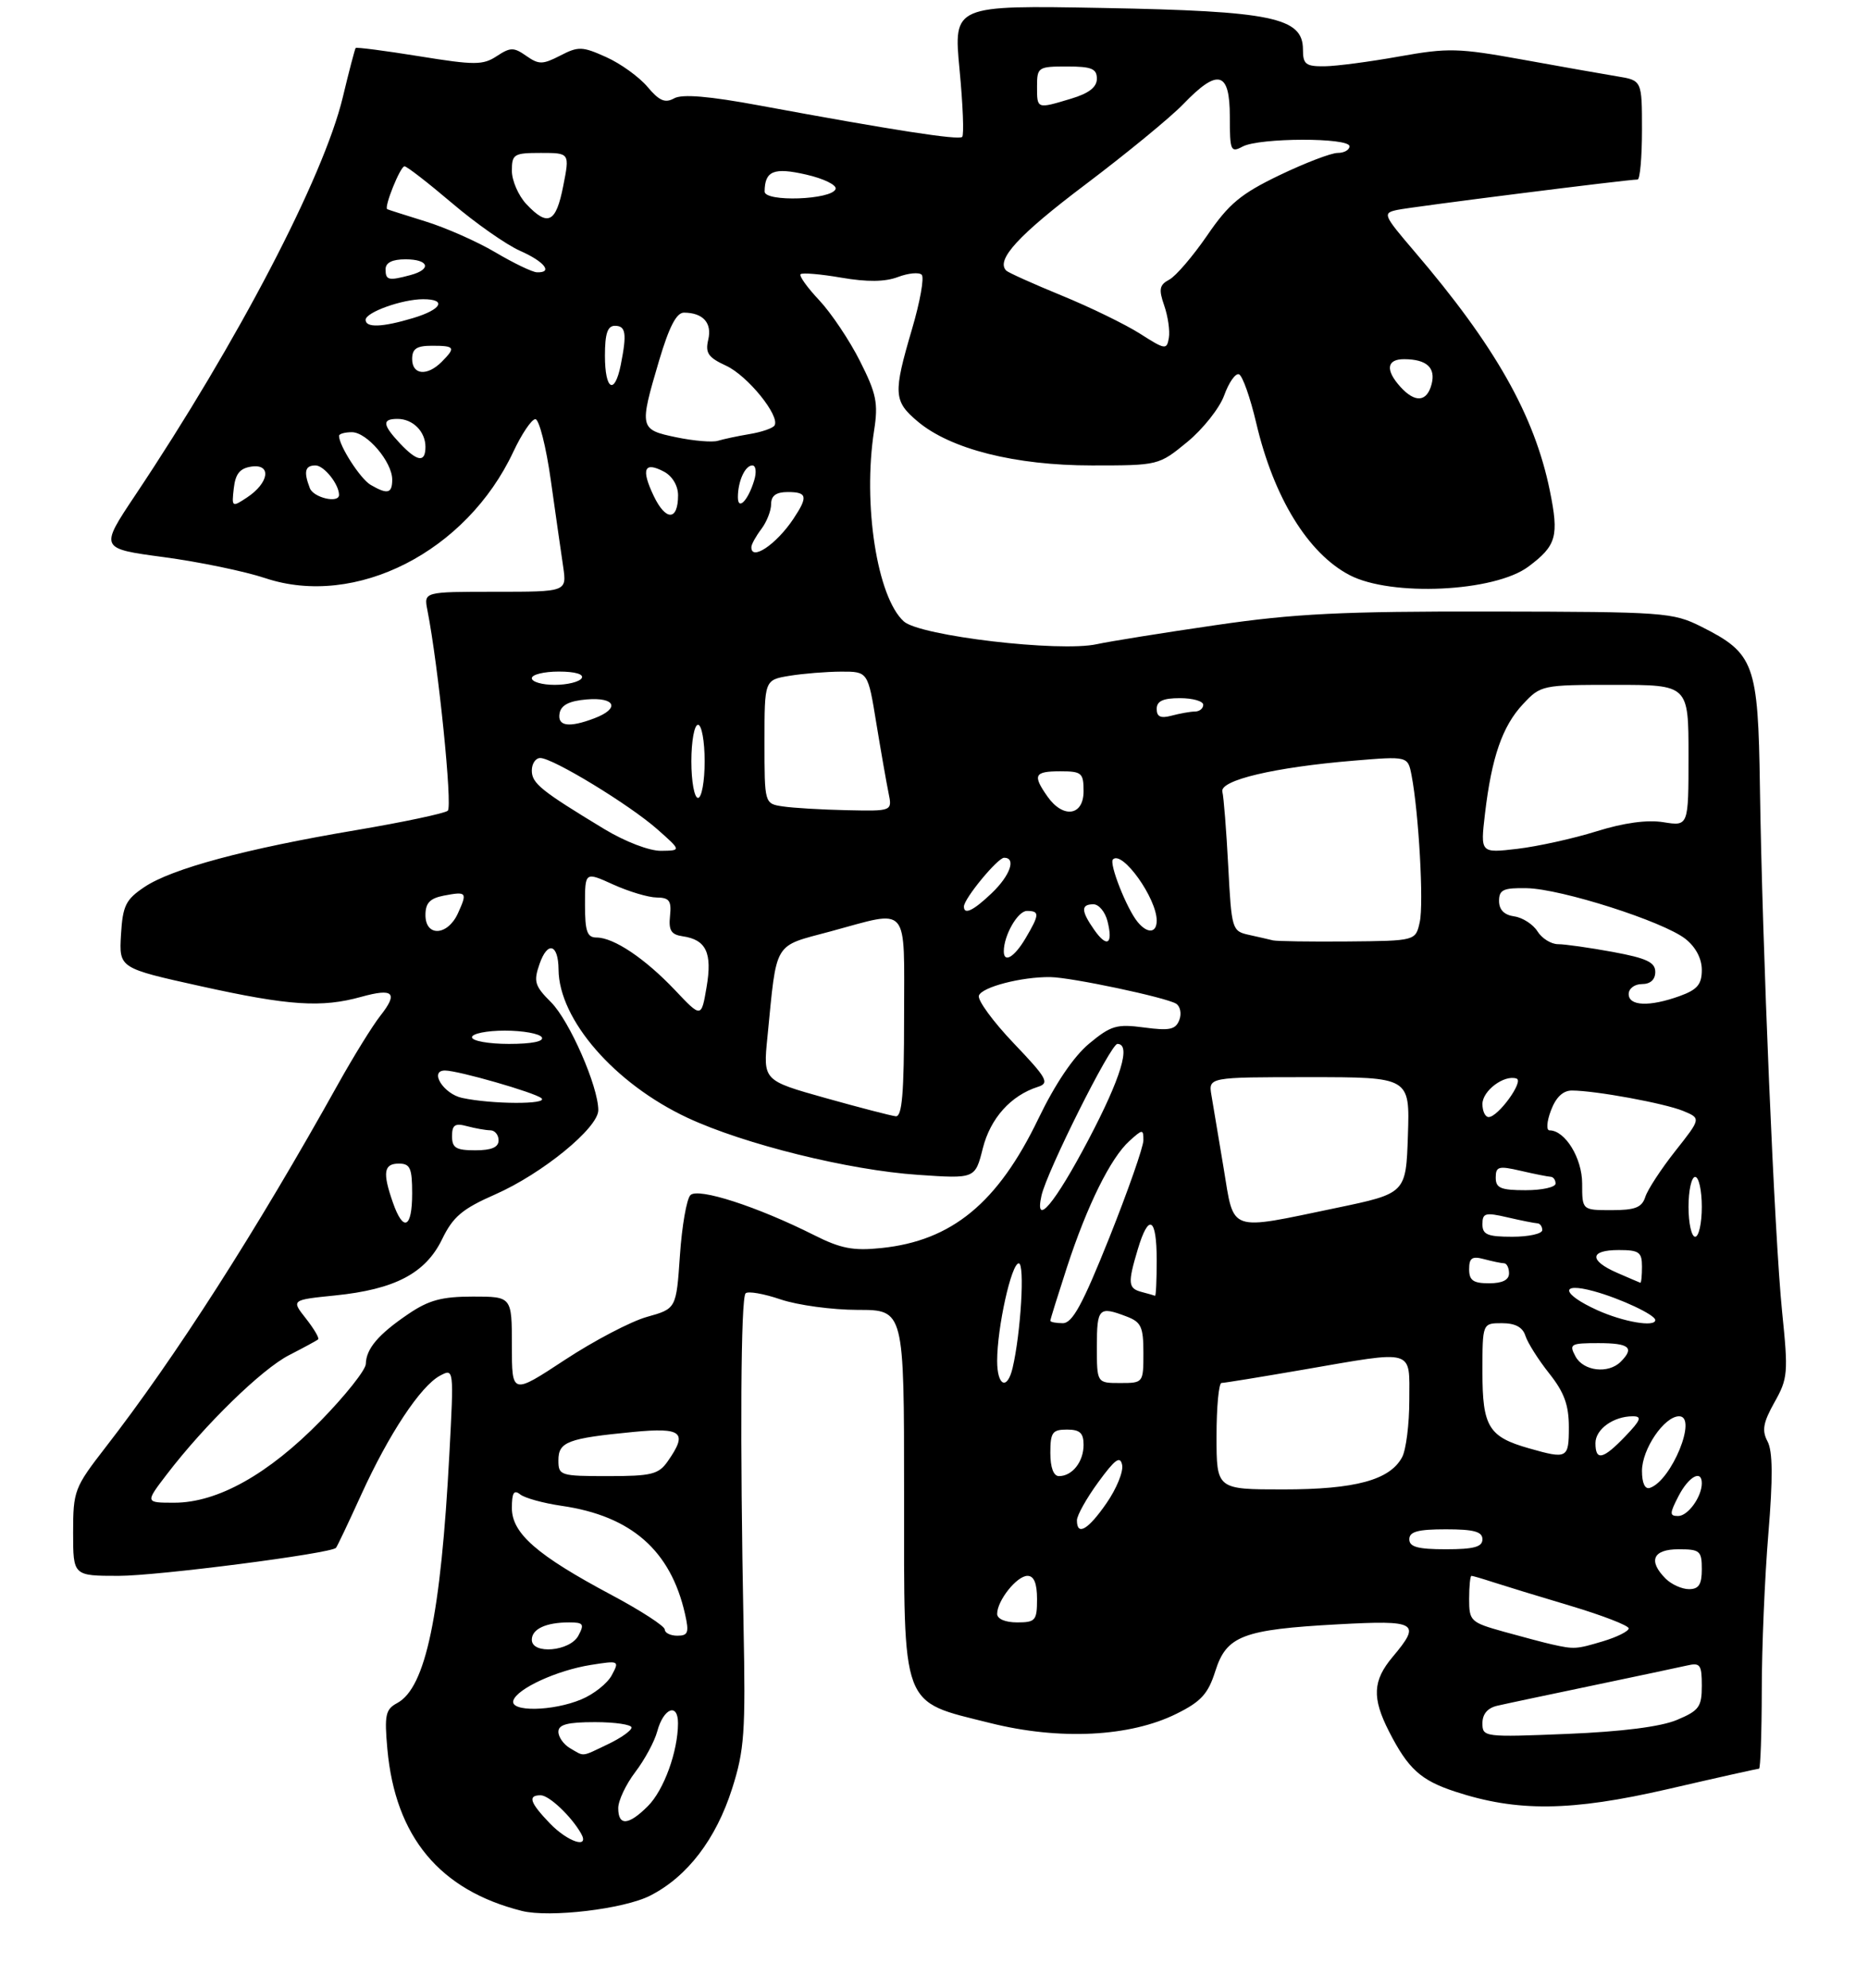 <?xml version="1.0" encoding="UTF-8" standalone="no"?>
<!DOCTYPE svg PUBLIC "-//W3C//DTD SVG 1.1//EN" "http://www.w3.org/Graphics/SVG/1.1/DTD/svg11.dtd" >
<svg xmlns="http://www.w3.org/2000/svg" xmlns:xlink="http://www.w3.org/1999/xlink" version="1.1" viewBox="0 0 281 299">
 <g >
 <path fill="currentColor"
d=" M 97.81 285.09 C 103.39 282.25 107.70 276.62 110.13 269.00 C 111.98 263.20 112.17 260.56 111.85 244.50 C 111.31 216.57 111.43 195.23 112.16 194.51 C 112.52 194.15 114.89 194.56 117.44 195.43 C 119.99 196.29 125.20 197.00 129.03 197.00 C 136.00 197.00 136.00 197.00 136.00 224.44 C 136.00 257.37 135.39 255.74 148.97 259.14 C 159.41 261.75 169.98 261.22 176.98 257.74 C 180.68 255.91 181.74 254.74 182.82 251.32 C 184.50 246.01 186.95 245.07 201.25 244.29 C 213.19 243.64 213.84 244.02 209.50 249.18 C 206.49 252.76 206.36 255.33 208.95 260.41 C 211.82 266.02 213.70 267.74 218.87 269.44 C 228.23 272.52 236.30 272.43 250.86 269.08 C 258.20 267.38 264.39 266.00 264.61 266.00 C 264.82 266.00 265.01 260.71 265.02 254.25 C 265.02 247.79 265.47 237.18 266.01 230.68 C 266.71 222.24 266.67 218.26 265.89 216.79 C 265.01 215.14 265.22 213.96 266.93 210.90 C 268.95 207.32 269.02 206.47 268.08 197.29 C 266.94 186.12 265.09 142.34 264.74 118.32 C 264.47 99.79 263.91 98.26 255.93 94.25 C 251.63 92.10 250.41 92.01 224.34 91.97 C 201.89 91.93 194.74 92.28 182.86 94.02 C 174.96 95.17 166.93 96.46 165.00 96.88 C 159.41 98.12 138.37 95.64 135.96 93.46 C 131.94 89.83 129.76 75.82 131.49 64.74 C 132.13 60.63 131.84 59.21 129.36 54.30 C 127.79 51.18 125.03 47.07 123.24 45.16 C 121.44 43.25 120.18 41.49 120.43 41.24 C 120.68 40.99 123.44 41.22 126.56 41.76 C 130.45 42.43 133.13 42.40 135.08 41.66 C 136.64 41.07 138.25 40.92 138.65 41.32 C 139.06 41.72 138.40 45.41 137.19 49.50 C 134.34 59.19 134.41 60.33 138.05 63.39 C 142.99 67.55 152.71 70.00 164.25 70.00 C 174.26 70.00 174.31 69.99 178.59 66.48 C 180.95 64.54 183.45 61.39 184.15 59.47 C 184.84 57.54 185.84 56.11 186.37 56.29 C 186.90 56.47 188.07 59.78 188.98 63.65 C 191.61 74.84 196.76 83.22 203.01 86.49 C 209.27 89.76 224.81 89.03 229.91 85.22 C 234.14 82.06 234.54 80.67 233.14 73.80 C 230.83 62.46 224.90 51.99 212.75 37.79 C 208.06 32.30 207.96 32.05 210.18 31.57 C 212.31 31.11 244.82 27.00 246.34 27.00 C 246.70 27.00 247.00 23.65 247.00 19.55 C 247.00 12.09 247.00 12.09 243.25 11.48 C 241.19 11.14 234.78 10.01 229.00 8.96 C 219.38 7.22 217.83 7.18 210.50 8.49 C 206.10 9.28 201.04 9.95 199.25 9.97 C 196.42 10.00 196.00 9.67 196.00 7.45 C 196.00 2.63 191.37 1.67 165.96 1.20 C 143.43 0.79 143.43 0.79 144.34 10.43 C 144.85 15.74 145.03 20.31 144.74 20.59 C 144.22 21.11 134.39 19.59 114.33 15.88 C 106.63 14.45 102.62 14.12 101.41 14.79 C 100.05 15.55 99.17 15.17 97.40 13.06 C 96.15 11.58 93.36 9.56 91.19 8.59 C 87.60 6.97 87.00 6.95 84.28 8.36 C 81.63 9.72 81.06 9.73 79.17 8.41 C 77.29 7.09 76.79 7.09 74.73 8.44 C 72.65 9.81 71.41 9.81 63.06 8.46 C 57.92 7.63 53.62 7.07 53.50 7.22 C 53.38 7.38 52.50 10.72 51.56 14.65 C 48.66 26.69 35.75 51.42 20.33 74.50 C 14.99 82.50 14.99 82.50 24.64 83.79 C 29.95 84.50 36.81 85.92 39.90 86.95 C 53.50 91.48 70.18 82.99 77.23 67.92 C 78.48 65.26 79.96 63.06 80.53 63.04 C 81.09 63.02 82.15 67.16 82.86 72.25 C 83.58 77.34 84.41 83.19 84.72 85.25 C 85.26 89.00 85.26 89.00 74.51 89.00 C 63.75 89.00 63.75 89.00 64.29 91.75 C 65.94 100.10 68.09 121.29 67.36 121.93 C 66.89 122.33 60.65 123.65 53.50 124.86 C 36.99 127.64 25.84 130.64 21.73 133.40 C 18.91 135.29 18.46 136.20 18.20 140.58 C 17.91 145.60 17.91 145.60 30.20 148.32 C 43.49 151.26 48.37 151.58 54.34 149.92 C 59.20 148.57 59.94 149.31 57.21 152.77 C 56.03 154.27 53.18 158.88 50.88 163.00 C 38.57 185.10 26.39 204.13 15.83 217.73 C 11.19 223.72 11.00 224.21 11.00 230.48 C 11.00 237.00 11.00 237.00 17.86 237.00 C 23.71 237.00 49.69 233.65 50.54 232.79 C 50.70 232.63 52.41 229.03 54.34 224.79 C 58.50 215.66 63.26 208.47 66.18 206.90 C 68.28 205.78 68.28 205.78 67.60 218.64 C 66.32 242.93 64.03 253.84 59.75 256.13 C 57.99 257.08 57.81 257.92 58.27 263.05 C 59.47 276.26 66.14 284.28 78.50 287.39 C 82.67 288.44 93.87 287.11 97.81 285.09 Z  M 82.69 274.20 C 79.70 271.08 79.35 270.00 81.33 270.00 C 82.60 270.00 85.94 273.16 87.41 275.75 C 88.75 278.12 85.39 277.02 82.69 274.20 Z  M 93.00 271.93 C 93.00 270.80 94.16 268.35 95.57 266.50 C 96.98 264.65 98.47 261.89 98.87 260.38 C 99.81 256.88 102.00 256.03 101.99 259.17 C 101.98 263.41 99.87 269.22 97.46 271.63 C 94.54 274.55 93.00 274.65 93.00 271.93 Z  M 85.75 262.92 C 84.79 262.36 84.00 261.25 84.00 260.45 C 84.00 259.36 85.36 259.00 89.50 259.00 C 92.53 259.00 95.00 259.37 95.00 259.81 C 95.00 260.26 93.41 261.39 91.47 262.31 C 87.37 264.27 87.96 264.21 85.75 262.92 Z  M 223.00 259.16 C 223.00 257.78 223.78 256.86 225.25 256.53 C 226.49 256.24 232.90 254.89 239.50 253.51 C 246.10 252.13 252.51 250.77 253.75 250.49 C 255.76 250.02 256.00 250.34 256.00 253.53 C 256.00 256.71 255.59 257.27 252.25 258.67 C 249.82 259.69 244.01 260.43 235.75 260.77 C 223.25 261.28 223.00 261.25 223.00 259.16 Z  M 77.22 255.75 C 77.78 253.96 83.77 251.21 88.86 250.40 C 93.14 249.72 93.20 249.75 92.03 251.94 C 91.38 253.17 89.31 254.81 87.45 255.58 C 83.15 257.38 76.68 257.49 77.22 255.75 Z  M 80.00 246.61 C 80.00 244.99 82.13 244.00 85.62 244.00 C 87.76 244.00 87.94 244.25 87.00 246.00 C 85.74 248.36 80.00 248.86 80.00 246.61 Z  M 233.50 247.32 C 232.40 247.08 229.14 246.21 226.25 245.41 C 221.21 244.00 221.00 243.81 221.00 240.47 C 221.00 238.56 221.16 237.00 221.35 237.00 C 221.54 237.00 223.01 237.43 224.60 237.95 C 226.20 238.47 231.44 240.08 236.25 241.51 C 241.06 242.95 245.00 244.47 245.00 244.90 C 245.00 245.33 243.26 246.20 241.13 246.84 C 237.12 248.04 236.82 248.06 233.50 247.32 Z  M 100.00 245.07 C 100.00 244.56 96.39 242.22 91.98 239.87 C 80.77 233.90 77.00 230.61 77.00 226.80 C 77.00 224.50 77.31 224.00 78.25 224.75 C 78.94 225.30 81.74 226.07 84.49 226.47 C 94.97 227.99 100.89 233.18 103.05 242.75 C 103.68 245.53 103.52 246.00 101.89 246.00 C 100.85 246.00 100.00 245.58 100.00 245.07 Z  M 150.00 242.72 C 150.00 240.72 152.96 237.00 154.56 237.00 C 155.54 237.00 156.00 238.12 156.00 240.50 C 156.00 243.72 155.76 244.00 153.00 244.00 C 151.23 244.00 150.00 243.48 150.00 242.72 Z  M 250.57 237.43 C 247.88 234.74 248.64 233.00 252.50 233.00 C 255.72 233.00 256.00 233.24 256.00 236.00 C 256.00 238.30 255.55 239.00 254.07 239.00 C 253.01 239.00 251.44 238.29 250.57 237.43 Z  M 212.00 231.50 C 212.00 230.35 213.28 230.00 217.50 230.00 C 221.72 230.00 223.00 230.35 223.00 231.50 C 223.00 232.65 221.72 233.00 217.50 233.00 C 213.28 233.00 212.00 232.65 212.00 231.50 Z  M 162.00 228.65 C 162.00 227.91 163.45 225.32 165.22 222.90 C 167.74 219.45 168.51 218.89 168.80 220.32 C 169.01 221.32 167.95 223.91 166.45 226.07 C 163.67 230.09 162.00 231.05 162.00 228.65 Z  M 252.50 225.00 C 254.02 222.06 256.00 220.96 256.00 223.07 C 256.00 225.11 253.92 228.00 252.44 228.00 C 251.13 228.00 251.14 227.63 252.50 225.00 Z  M 25.08 221.75 C 30.82 214.25 39.39 205.90 43.50 203.80 C 45.70 202.67 47.66 201.61 47.86 201.43 C 48.06 201.25 47.23 199.84 46.02 198.30 C 43.81 195.50 43.81 195.50 50.40 194.83 C 59.40 193.92 64.01 191.50 66.50 186.38 C 68.15 182.98 69.54 181.81 74.50 179.63 C 81.58 176.51 90.00 169.63 90.00 166.96 C 90.00 163.40 85.67 153.52 82.90 150.74 C 80.43 148.28 80.24 147.62 81.16 144.98 C 82.37 141.49 83.99 141.95 84.02 145.81 C 84.08 153.35 92.46 162.98 103.40 168.10 C 111.91 172.08 127.69 175.99 138.10 176.69 C 146.69 177.28 146.69 177.28 147.84 172.71 C 148.98 168.18 152.06 164.75 156.15 163.45 C 157.91 162.89 157.51 162.16 152.49 156.90 C 149.38 153.64 147.03 150.42 147.25 149.74 C 147.68 148.45 153.69 146.89 158.00 146.95 C 161.15 146.99 175.38 150.00 176.92 150.95 C 177.55 151.34 177.77 152.45 177.40 153.41 C 176.84 154.85 175.94 155.04 172.11 154.53 C 167.98 153.98 167.12 154.23 163.83 156.96 C 161.50 158.90 158.73 163.00 156.20 168.25 C 150.10 180.92 143.19 186.61 132.57 187.70 C 128.36 188.14 126.48 187.78 122.45 185.75 C 113.94 181.47 105.02 178.58 103.86 179.74 C 103.29 180.31 102.58 184.38 102.28 188.80 C 101.73 196.82 101.73 196.82 97.33 198.05 C 94.92 198.72 89.35 201.64 84.97 204.52 C 77.00 209.76 77.00 209.76 77.00 202.38 C 77.00 195.00 77.00 195.00 71.14 195.00 C 66.46 195.00 64.50 195.53 61.41 197.63 C 56.91 200.68 55.08 202.84 55.03 205.13 C 55.01 206.03 51.96 209.87 48.25 213.67 C 40.39 221.71 32.73 226.00 26.22 226.00 C 21.83 226.00 21.83 226.00 25.08 221.75 Z  M 183.00 216.00 C 183.00 211.60 183.34 208.00 183.75 207.99 C 184.16 207.99 189.68 207.09 196.00 206.00 C 213.02 203.06 212.00 202.77 212.00 210.57 C 212.00 214.18 211.51 218.04 210.92 219.15 C 209.08 222.59 203.87 224.00 193.03 224.00 C 183.00 224.00 183.00 224.00 183.00 216.00 Z  M 247.00 221.22 C 247.00 217.93 250.36 213.00 252.59 213.00 C 255.40 213.00 251.45 222.68 248.19 223.77 C 247.45 224.02 247.00 223.05 247.00 221.22 Z  M 84.00 219.62 C 84.00 216.84 85.41 216.31 95.25 215.36 C 102.63 214.65 103.51 215.40 100.44 219.78 C 99.07 221.74 98.00 222.00 91.44 222.00 C 84.27 222.00 84.00 221.91 84.00 219.62 Z  M 158.00 218.50 C 158.00 215.43 158.31 215.00 160.50 215.00 C 162.44 215.00 163.00 215.51 163.00 217.30 C 163.00 219.84 161.30 222.00 159.30 222.00 C 158.48 222.00 158.00 220.71 158.00 218.50 Z  M 230.00 217.82 C 223.93 216.10 223.00 214.57 223.00 206.35 C 223.00 199.00 223.00 199.00 225.93 199.00 C 227.94 199.00 229.06 199.60 229.47 200.91 C 229.81 201.96 231.41 204.50 233.04 206.55 C 235.30 209.39 236.00 211.31 236.00 214.64 C 236.00 219.35 235.78 219.47 230.00 217.82 Z  M 240.00 217.04 C 240.00 214.95 242.71 213.00 245.62 213.00 C 247.04 213.00 246.83 213.57 244.50 216.00 C 241.15 219.50 240.00 219.76 240.00 217.04 Z  M 150.00 204.67 C 150.00 199.65 152.14 190.00 153.25 190.00 C 154.19 190.00 153.56 200.48 152.32 205.75 C 151.51 209.15 150.00 208.45 150.00 204.67 Z  M 165.00 202.50 C 165.00 196.72 165.31 196.41 169.43 197.98 C 171.67 198.82 172.00 199.54 172.00 203.48 C 172.00 207.98 171.98 208.00 168.50 208.00 C 165.00 208.00 165.00 208.00 165.00 202.50 Z  M 237.00 204.00 C 236.00 202.14 236.24 202.00 240.46 202.00 C 245.10 202.00 245.92 202.68 243.80 204.80 C 241.94 206.66 238.19 206.22 237.00 204.00 Z  M 158.00 198.63 C 158.00 198.42 159.13 194.81 160.50 190.59 C 163.54 181.28 167.07 174.15 169.89 171.60 C 171.88 169.80 172.00 169.79 172.00 171.49 C 172.00 172.48 169.69 179.08 166.87 186.15 C 162.85 196.19 161.33 199.00 159.87 199.00 C 158.84 199.00 158.00 198.83 158.00 198.63 Z  M 240.25 197.03 C 234.90 194.60 234.57 192.77 239.75 194.19 C 243.77 195.29 249.00 197.75 249.00 198.53 C 249.00 199.64 244.18 198.81 240.25 197.03 Z  M 171.75 194.31 C 169.69 193.77 169.62 193.01 171.16 187.87 C 172.80 182.39 174.00 183.08 174.00 189.50 C 174.00 192.53 173.89 194.95 173.75 194.88 C 173.61 194.82 172.71 194.56 171.75 194.31 Z  M 221.00 190.88 C 221.00 189.18 221.44 188.88 223.25 189.37 C 224.49 189.70 225.84 189.98 226.25 189.99 C 226.66 189.99 227.00 190.68 227.00 191.50 C 227.00 192.50 226.00 193.00 224.00 193.00 C 221.61 193.00 221.00 192.57 221.00 190.88 Z  M 243.25 191.42 C 239.00 189.56 239.11 188.00 243.50 188.00 C 246.57 188.00 247.00 188.31 247.00 190.50 C 247.00 191.88 246.89 192.96 246.75 192.92 C 246.61 192.87 245.04 192.20 243.25 191.42 Z  M 223.00 184.11 C 223.00 182.43 223.43 182.31 226.75 183.08 C 228.81 183.56 230.84 183.96 231.25 183.98 C 231.66 183.99 232.00 184.45 232.00 185.00 C 232.00 185.55 229.97 186.00 227.50 186.00 C 223.75 186.00 223.00 185.68 223.00 184.11 Z  M 254.00 181.50 C 254.00 179.03 254.45 177.00 255.00 177.00 C 255.55 177.00 256.00 179.03 256.00 181.50 C 256.00 183.97 255.55 186.00 255.00 186.00 C 254.45 186.00 254.00 183.97 254.00 181.50 Z  M 59.10 180.85 C 57.52 176.34 57.73 175.00 60.00 175.00 C 61.70 175.00 62.00 175.67 62.00 179.50 C 62.00 184.74 60.67 185.36 59.10 180.85 Z  M 184.08 175.75 C 183.33 171.21 182.50 166.26 182.24 164.75 C 181.77 162.00 181.77 162.00 196.93 162.00 C 212.08 162.00 212.08 162.00 211.79 170.74 C 211.50 179.48 211.50 179.48 201.00 181.67 C 184.63 185.08 185.68 185.45 184.08 175.75 Z  M 156.67 179.81 C 157.49 176.15 167.07 157.00 168.09 157.00 C 170.18 157.00 168.64 162.09 163.73 171.42 C 158.66 181.05 155.58 184.71 156.67 179.81 Z  M 238.00 178.00 C 238.00 174.18 235.44 170.00 233.09 170.00 C 232.58 170.00 232.68 168.65 233.31 167.00 C 234.05 165.02 235.13 164.00 236.47 164.01 C 240.01 164.02 250.40 165.93 253.20 167.08 C 255.89 168.20 255.89 168.20 252.01 173.11 C 249.88 175.81 247.85 178.91 247.50 180.01 C 246.99 181.60 245.98 182.00 242.43 182.00 C 238.00 182.00 238.00 182.00 238.00 178.00 Z  M 225.00 177.11 C 225.00 175.43 225.43 175.31 228.75 176.08 C 230.81 176.56 232.84 176.96 233.25 176.98 C 233.66 176.99 234.00 177.45 234.00 178.00 C 234.00 178.55 231.97 179.00 229.50 179.00 C 225.75 179.00 225.00 178.68 225.00 177.11 Z  M 68.00 170.88 C 68.00 169.18 68.44 168.88 70.25 169.37 C 71.49 169.70 73.06 169.98 73.75 169.99 C 74.44 169.99 75.00 170.68 75.00 171.50 C 75.00 172.55 73.94 173.00 71.50 173.00 C 68.60 173.00 68.00 172.64 68.00 170.88 Z  M 124.15 165.13 C 114.79 162.50 114.79 162.50 115.44 156.00 C 116.89 141.33 116.24 142.42 124.93 140.08 C 136.96 136.83 136.00 135.71 136.00 153.00 C 136.00 164.40 135.70 167.97 134.75 167.88 C 134.06 167.81 129.29 166.57 124.15 165.13 Z  M 223.00 166.04 C 223.00 164.04 226.28 161.59 228.13 162.21 C 229.28 162.59 225.36 168.00 223.93 168.00 C 223.42 168.00 223.00 167.12 223.00 166.04 Z  M 69.51 165.12 C 66.71 164.52 64.51 161.00 66.94 161.00 C 68.92 161.00 80.48 164.32 81.45 165.17 C 82.53 166.12 74.00 166.09 69.51 165.12 Z  M 71.00 156.00 C 71.00 155.45 73.22 155.00 75.94 155.00 C 78.66 155.00 81.16 155.45 81.50 156.00 C 81.88 156.62 80.01 157.00 76.56 157.00 C 73.50 157.00 71.00 156.55 71.00 156.00 Z  M 101.52 148.89 C 97.02 144.15 92.34 141.01 89.75 141.00 C 88.32 141.00 88.00 140.10 88.00 136.05 C 88.00 131.10 88.00 131.10 92.25 133.03 C 94.59 134.09 97.53 134.97 98.79 134.98 C 100.68 135.00 101.03 135.47 100.79 137.75 C 100.56 139.92 100.96 140.56 102.68 140.81 C 106.23 141.32 107.17 143.30 106.29 148.45 C 105.50 153.10 105.50 153.10 101.52 148.89 Z  M 245.00 149.50 C 245.00 148.67 245.89 148.00 247.00 148.00 C 248.27 148.00 249.00 147.33 249.00 146.17 C 249.00 144.72 247.70 144.11 242.63 143.17 C 239.13 142.53 235.42 142.00 234.38 142.00 C 233.33 142.00 231.94 141.13 231.28 140.07 C 230.62 139.02 229.05 138.00 227.79 137.82 C 226.27 137.61 225.50 136.82 225.50 135.50 C 225.50 133.81 226.14 133.51 229.68 133.58 C 234.87 133.68 250.19 138.58 253.53 141.20 C 255.08 142.42 256.00 144.16 256.00 145.87 C 256.00 148.05 255.33 148.84 252.68 149.80 C 248.13 151.44 245.00 151.32 245.00 149.50 Z  M 151.00 143.07 C 151.00 140.67 153.10 137.00 154.48 137.00 C 156.41 137.00 156.39 137.53 154.28 141.10 C 152.60 143.95 151.00 144.91 151.00 143.07 Z  M 164.60 139.84 C 162.61 137.00 162.58 136.00 164.48 136.00 C 165.30 136.00 166.25 137.15 166.60 138.55 C 167.47 142.01 166.54 142.61 164.60 139.84 Z  M 191.50 141.43 C 190.95 141.29 189.32 140.92 187.88 140.60 C 185.33 140.04 185.26 139.81 184.76 130.26 C 184.48 124.89 184.08 119.86 183.88 119.08 C 183.42 117.35 191.70 115.39 203.64 114.40 C 211.78 113.72 211.78 113.72 212.34 116.61 C 213.42 122.23 214.19 135.88 213.57 138.67 C 212.95 141.50 212.95 141.50 202.73 141.59 C 197.10 141.64 192.05 141.56 191.50 141.43 Z  M 64.00 137.62 C 64.00 135.81 64.67 135.11 66.75 134.70 C 70.22 134.04 70.33 134.18 68.88 137.37 C 67.33 140.76 64.00 140.93 64.00 137.62 Z  M 171.14 138.67 C 169.50 136.70 166.80 129.86 167.42 129.25 C 168.82 127.85 174.00 135.09 174.00 138.45 C 174.00 140.35 172.62 140.46 171.14 138.67 Z  M 145.00 136.34 C 145.00 135.16 150.08 129.00 151.05 129.00 C 152.89 129.00 151.97 131.66 149.20 134.31 C 146.44 136.95 145.00 137.65 145.00 136.34 Z  M 90.94 124.71 C 81.36 118.91 80.00 117.81 80.00 115.88 C 80.00 114.85 80.57 114.00 81.27 114.00 C 83.16 114.00 94.69 121.02 98.87 124.71 C 102.50 127.92 102.50 127.92 99.44 127.96 C 97.69 127.98 94.06 126.59 90.94 124.71 Z  M 223.38 122.41 C 224.38 113.89 226.00 109.21 229.09 105.91 C 231.77 103.04 231.94 103.00 242.90 103.00 C 254.00 103.00 254.00 103.00 254.00 113.63 C 254.00 124.26 254.00 124.26 250.25 123.66 C 247.80 123.26 244.28 123.74 240.15 125.03 C 236.66 126.12 231.30 127.30 228.25 127.66 C 222.69 128.31 222.69 128.31 223.38 122.41 Z  M 117.75 121.28 C 115.00 120.87 115.00 120.87 115.00 111.56 C 115.00 102.26 115.00 102.26 118.75 101.64 C 120.81 101.30 124.31 101.02 126.53 101.01 C 130.56 101.00 130.56 101.00 131.82 108.75 C 132.52 113.01 133.35 117.74 133.66 119.25 C 134.23 122.00 134.23 122.00 127.37 121.85 C 123.59 121.77 119.26 121.51 117.75 121.28 Z  M 157.56 119.78 C 155.30 116.56 155.59 116.00 159.50 116.00 C 162.72 116.00 163.00 116.24 163.00 119.00 C 163.00 122.71 159.92 123.15 157.56 119.78 Z  M 104.00 114.50 C 104.00 111.47 104.45 109.00 105.00 109.00 C 105.55 109.00 106.00 111.47 106.00 114.50 C 106.00 117.53 105.55 120.00 105.00 120.00 C 104.45 120.00 104.00 117.53 104.00 114.50 Z  M 84.18 107.25 C 84.42 106.03 85.64 105.41 88.26 105.19 C 92.59 104.83 93.30 106.55 89.43 108.02 C 85.57 109.49 83.81 109.23 84.18 107.25 Z  M 174.00 106.62 C 174.00 105.44 174.94 105.00 177.50 105.00 C 179.43 105.00 181.00 105.45 181.00 106.00 C 181.00 106.55 180.44 107.01 179.75 107.01 C 179.06 107.02 177.49 107.30 176.25 107.63 C 174.60 108.07 174.00 107.81 174.00 106.62 Z  M 80.00 102.00 C 80.00 101.45 81.83 101.00 84.06 101.00 C 86.51 101.00 87.87 101.40 87.50 102.00 C 87.16 102.55 85.33 103.00 83.44 103.00 C 81.55 103.00 80.00 102.55 80.00 102.00 Z  M 113.03 82.25 C 113.05 81.84 113.72 80.63 114.53 79.56 C 115.34 78.49 116.00 76.80 116.00 75.81 C 116.00 74.55 116.75 74.00 118.50 74.00 C 121.43 74.00 121.58 74.68 119.35 78.03 C 116.77 81.90 112.94 84.46 113.03 82.25 Z  M 98.33 74.57 C 96.40 70.52 96.91 69.35 99.91 70.95 C 101.14 71.61 102.00 73.06 102.00 74.48 C 102.00 78.35 100.15 78.39 98.33 74.57 Z  M 35.17 73.43 C 35.42 71.24 36.09 70.42 37.84 70.17 C 40.89 69.74 40.47 72.62 37.17 74.81 C 34.89 76.32 34.84 76.29 35.17 73.43 Z  M 111.00 74.78 C 111.00 72.38 112.08 70.00 113.17 70.00 C 113.71 70.00 113.83 71.01 113.45 72.25 C 112.54 75.27 111.00 76.86 111.00 74.78 Z  M 46.61 73.42 C 45.65 70.93 45.88 70.00 47.46 70.00 C 48.74 70.00 51.00 72.83 51.00 74.43 C 51.00 75.75 47.16 74.86 46.61 73.42 Z  M 55.75 72.92 C 54.21 72.02 51.00 67.04 51.00 65.55 C 51.00 65.25 51.87 65.00 52.93 65.00 C 55.20 65.00 59.00 69.47 59.00 72.13 C 59.00 74.23 58.29 74.40 55.75 72.92 Z  M 60.17 66.69 C 57.53 63.87 57.44 63.00 59.80 63.00 C 62.10 63.00 64.00 64.90 64.00 67.20 C 64.00 69.63 62.79 69.46 60.17 66.69 Z  M 101.75 65.77 C 96.18 64.61 96.14 64.40 99.14 54.25 C 100.66 49.14 101.76 47.00 102.90 47.02 C 105.77 47.04 107.14 48.58 106.54 51.09 C 106.07 53.09 106.53 53.76 109.22 55.00 C 112.46 56.49 117.38 62.57 116.51 63.99 C 116.26 64.40 114.58 64.98 112.77 65.28 C 110.97 65.58 108.83 66.04 108.00 66.29 C 107.17 66.55 104.36 66.31 101.75 65.77 Z  M 210.65 58.17 C 208.36 55.63 208.59 54.00 211.25 54.02 C 214.62 54.04 216.00 55.30 215.35 57.79 C 214.64 60.48 212.87 60.62 210.65 58.17 Z  M 91.00 53.50 C 91.00 50.17 91.39 49.00 92.50 49.00 C 94.15 49.00 94.32 50.16 93.38 54.88 C 92.45 59.50 91.00 58.66 91.00 53.50 Z  M 62.00 54.00 C 62.00 52.44 62.67 52.00 65.00 52.00 C 68.44 52.00 68.59 52.26 66.43 54.43 C 64.25 56.61 62.00 56.39 62.00 54.00 Z  M 171.50 50.19 C 169.30 48.79 163.99 46.20 159.71 44.45 C 155.42 42.69 151.67 41.00 151.37 40.70 C 149.76 39.09 153.21 35.34 163.29 27.74 C 169.45 23.09 176.07 17.66 178.00 15.66 C 183.22 10.23 185.00 10.71 185.00 17.54 C 185.00 22.70 185.13 23.00 186.93 22.04 C 189.43 20.70 203.00 20.67 203.00 22.00 C 203.00 22.55 202.20 23.00 201.22 23.00 C 200.24 23.00 196.31 24.51 192.47 26.35 C 186.65 29.15 184.85 30.65 181.60 35.40 C 179.45 38.53 176.88 41.53 175.90 42.05 C 174.40 42.85 174.28 43.50 175.13 45.95 C 175.69 47.56 176.01 49.75 175.83 50.81 C 175.52 52.64 175.29 52.61 171.50 50.19 Z  M 55.00 48.10 C 55.00 46.97 60.50 45.00 63.65 45.00 C 67.27 45.00 66.44 46.55 62.13 47.84 C 57.49 49.23 55.00 49.32 55.00 48.10 Z  M 58.00 40.50 C 58.00 39.50 59.00 39.00 61.00 39.00 C 64.52 39.00 64.99 40.50 61.75 41.37 C 58.44 42.26 58.00 42.15 58.00 40.50 Z  M 74.50 37.94 C 71.75 36.32 67.03 34.23 64.00 33.30 C 60.98 32.36 58.39 31.54 58.25 31.46 C 57.73 31.18 60.22 25.00 60.85 25.01 C 61.21 25.02 64.42 27.51 68.00 30.55 C 71.57 33.59 76.18 36.82 78.25 37.73 C 81.92 39.35 83.24 41.05 80.75 40.95 C 80.06 40.92 77.25 39.57 74.50 37.94 Z  M 79.17 30.69 C 77.98 29.41 77.00 27.16 77.00 25.69 C 77.00 23.18 77.30 23.00 81.36 23.00 C 85.71 23.00 85.71 23.00 84.72 28.00 C 83.63 33.54 82.41 34.13 79.17 30.69 Z  M 115.02 28.80 C 115.05 25.69 116.40 25.14 121.28 26.26 C 123.91 26.86 125.89 27.83 125.70 28.42 C 125.16 30.06 115.00 30.42 115.02 28.80 Z  M 156.00 13.00 C 156.00 10.11 156.17 10.00 160.50 10.00 C 164.20 10.00 165.00 10.33 165.00 11.84 C 165.00 13.11 163.80 14.04 161.13 14.84 C 155.94 16.40 156.00 16.42 156.00 13.00 Z "/>
</g>
</svg>